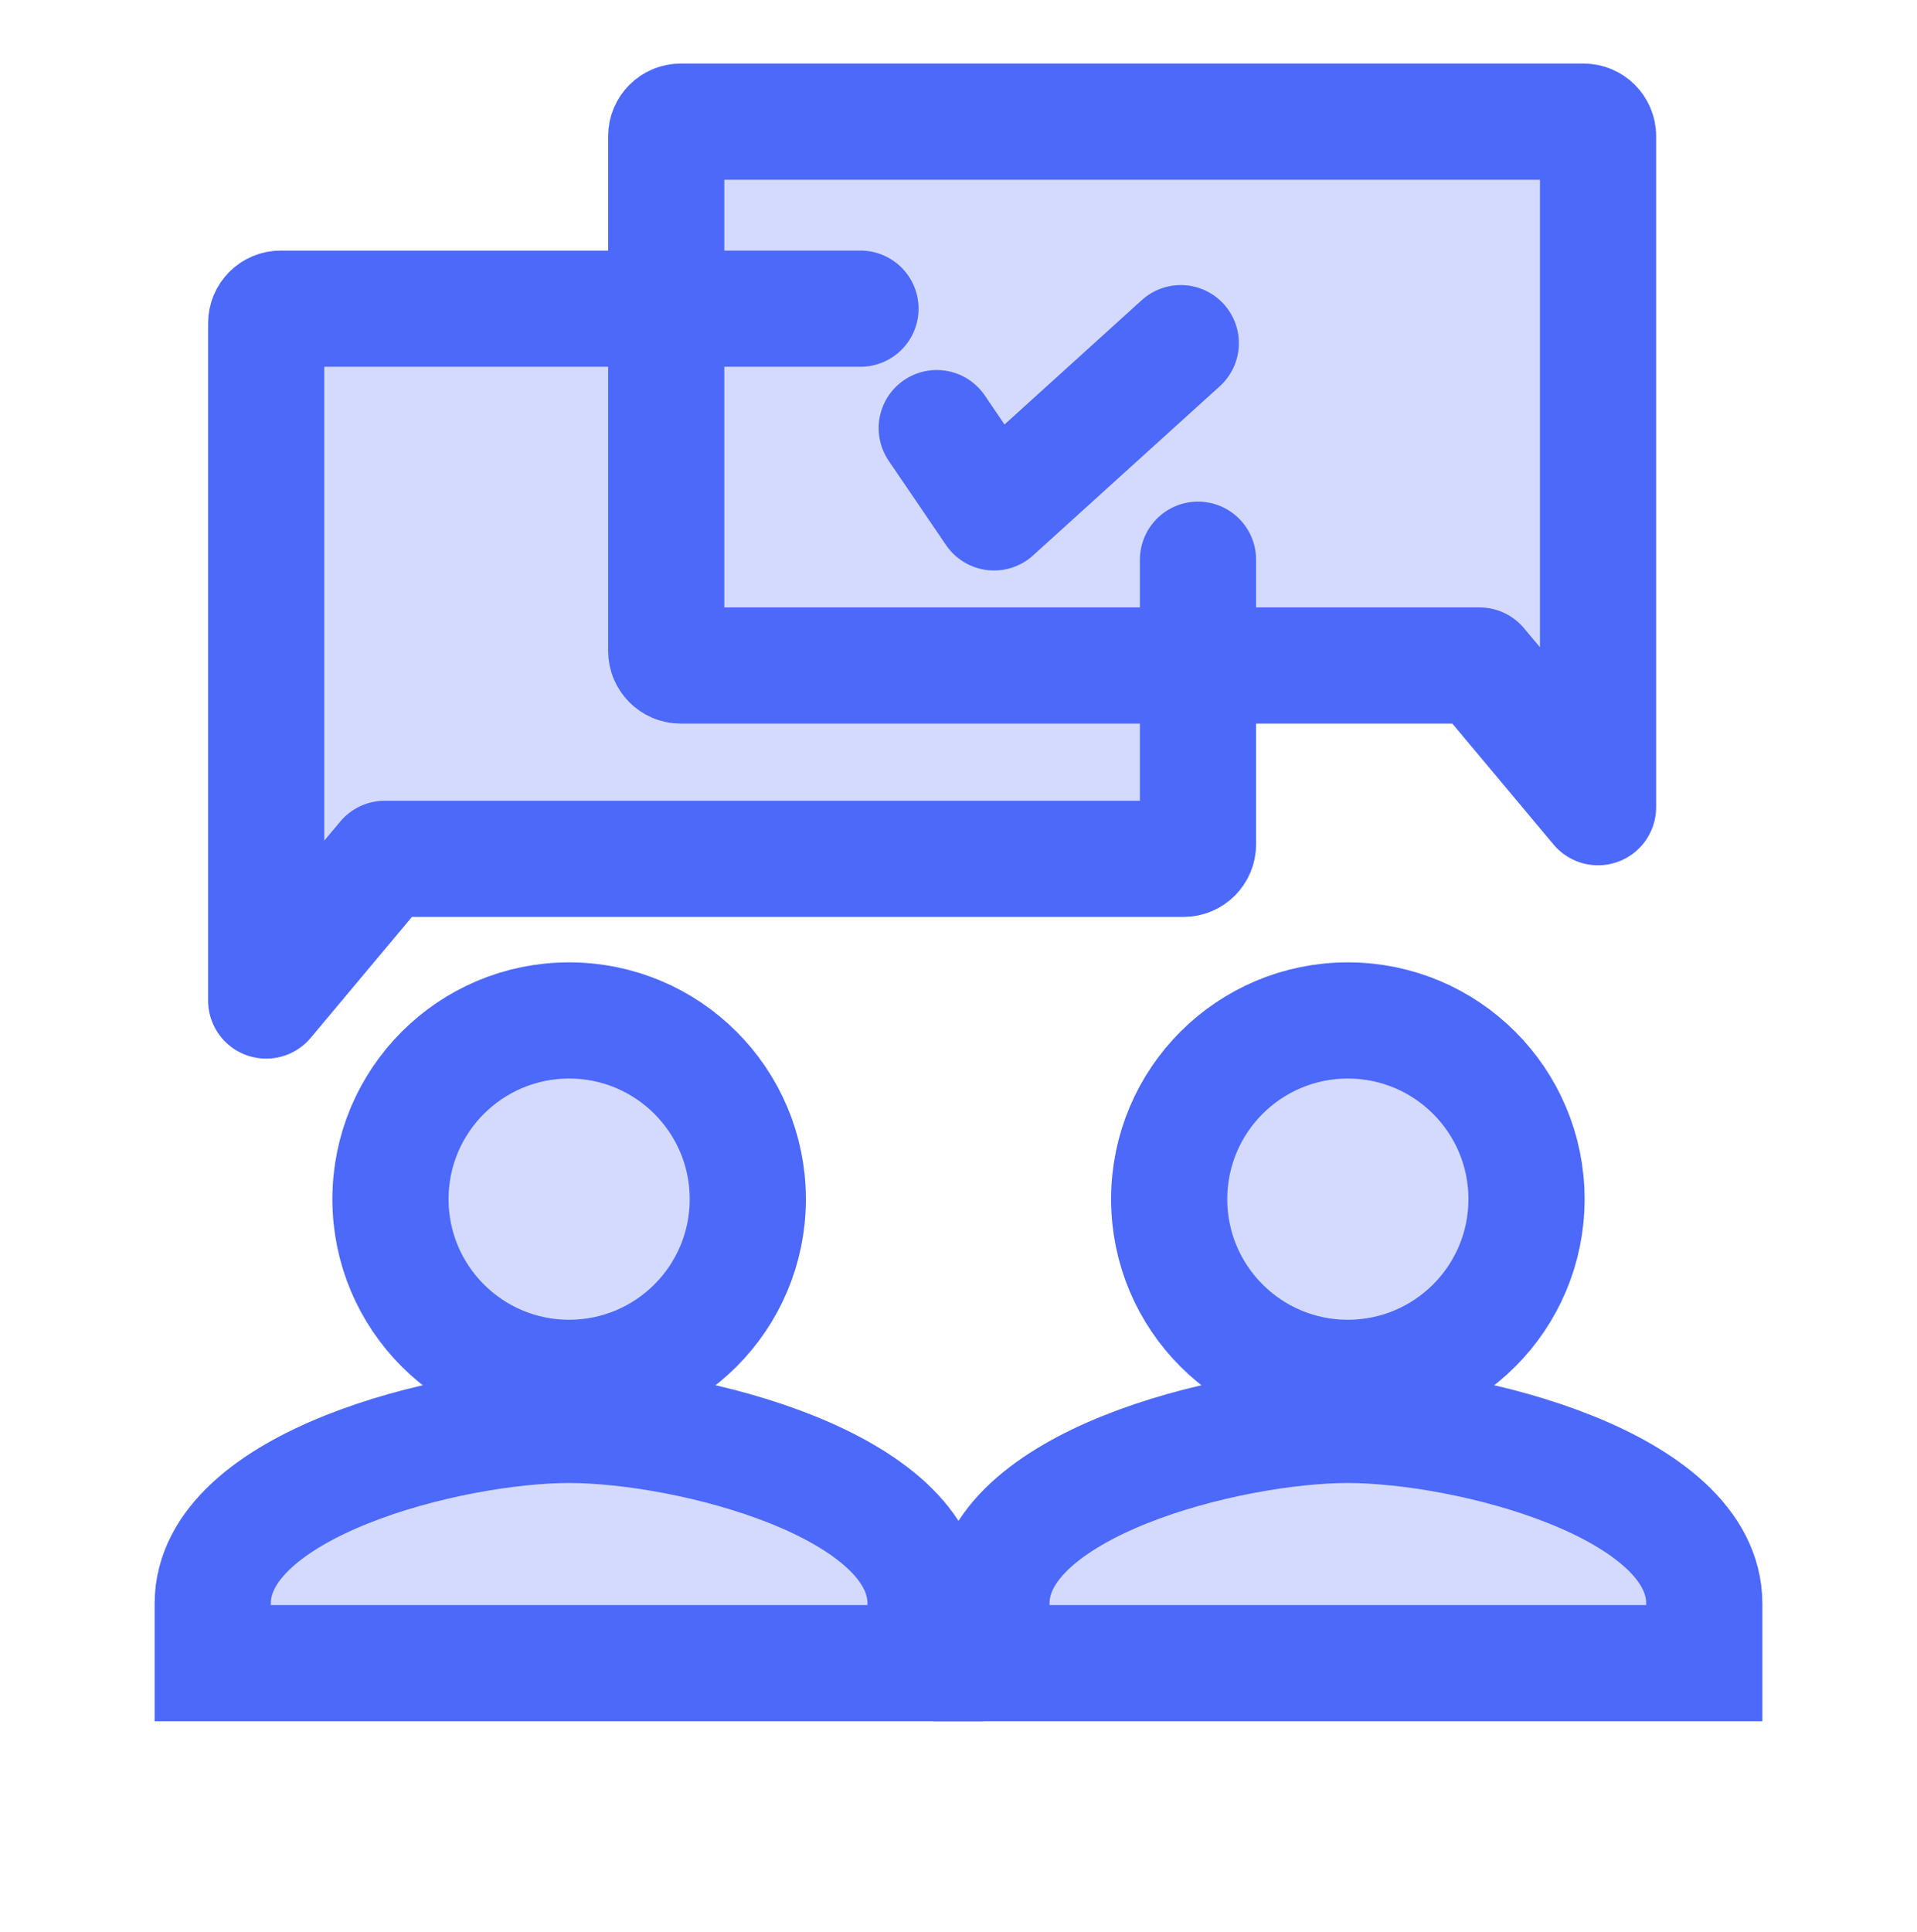 <svg width="132" height="133" viewBox="0 0 132 133" fill="none" xmlns="http://www.w3.org/2000/svg">
<path d="M43.145 13.569V23.085H22.505L18.328 24.941V65.996L26.913 57.875H78.537L82.25 54.627V46.288H101.395L110.676 54.641V13.569L107.891 9.625H48.25L43.145 13.569Z" fill="#D3DAFE"/>
<path d="M39.189 94.855C45.984 94.855 51.492 89.347 51.492 82.553C51.492 75.758 45.984 70.25 39.189 70.25C32.395 70.25 26.887 75.758 26.887 82.553C26.887 89.347 32.395 94.855 39.189 94.855Z" fill="#D3DAFE" stroke="#4D69FA" stroke-width="8"/>
<path d="M39.19 98.094C30.988 98.094 14.648 102.195 14.648 110.396V114.497H63.732V110.396C63.732 102.195 47.392 98.094 39.19 98.094Z" fill="#D3DAFE" stroke="#4D69FA" stroke-width="8"/>
<path d="M92.809 94.855C99.604 94.855 105.112 89.347 105.112 82.553C105.112 75.758 99.604 70.25 92.809 70.25C86.015 70.25 80.507 75.758 80.507 82.553C80.507 89.347 86.015 94.855 92.809 94.855Z" fill="#D3DAFE" stroke="#4D69FA" stroke-width="8"/>
<path d="M92.81 98.094C84.608 98.094 68.268 102.195 68.268 110.396V114.497H117.352V110.396C117.352 102.195 101.011 98.094 92.81 98.094Z" fill="#D3DAFE" stroke="#4D69FA" stroke-width="8"/>
<path d="M45.875 9.375C45.875 8.823 46.323 8.375 46.875 8.375H109.038C109.59 8.375 110.038 8.823 110.038 9.375V45.815V55.569L101.872 45.815H46.875C46.323 45.815 45.875 45.367 45.875 44.815V9.375Z" stroke="#4D69FA" stroke-width="8" stroke-linejoin="round"/>
<path d="M59.25 21.25H19.328C18.776 21.25 18.328 21.698 18.328 22.25V59.125V68.879L26.495 59.125H81.491C82.043 59.125 82.491 58.678 82.491 58.125V38.533" stroke="#4D69FA" stroke-width="8" stroke-linecap="round" stroke-linejoin="round"/>
<path d="M64.502 29.473L68.447 35.274L81.306 23.625" stroke="#4D69FA" stroke-width="8" stroke-linecap="round" stroke-linejoin="round"/>
</svg>
